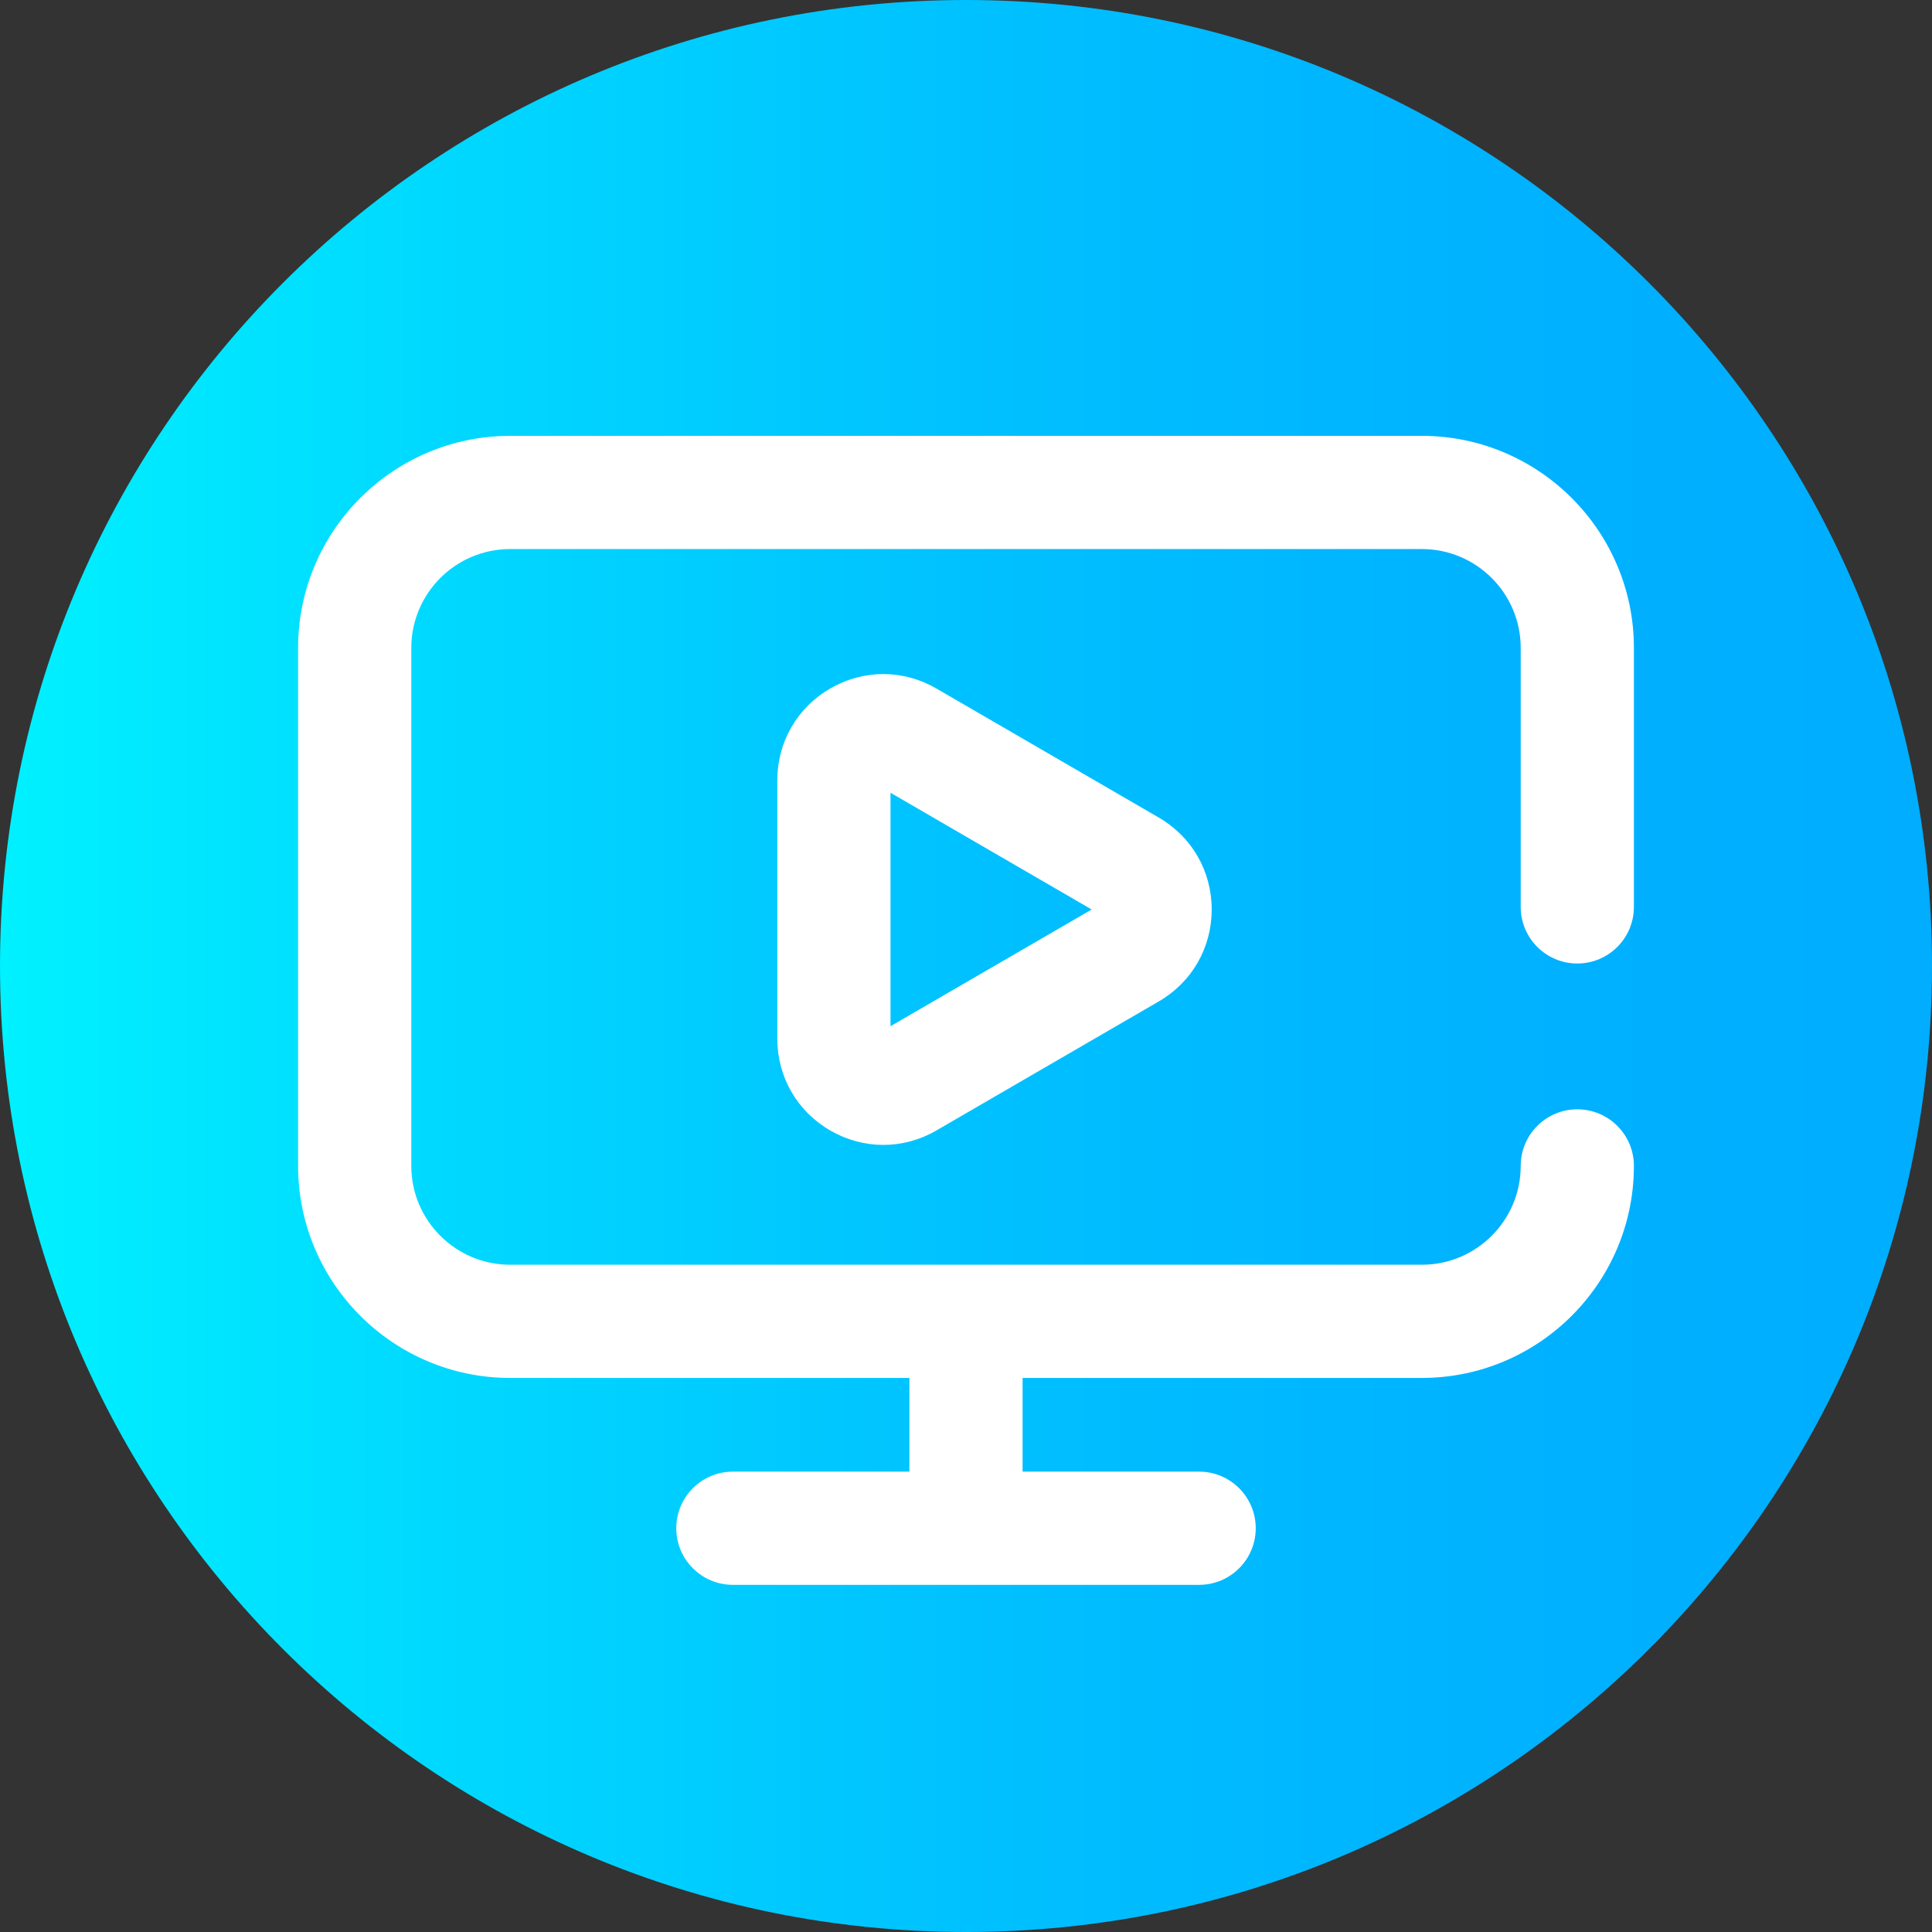 <svg viewBox="0 0 512 512" xmlns="http://www.w3.org/2000/svg" xmlns:xlink="http://www.w3.org/1999/xlink"><rect x="0" y="0" width="512" height="512" fill="#333333" stroke="none"/><linearGradient id="a" gradientTransform="matrix(1 0 0 -1 0 -14446)" gradientUnits="userSpaceOnUse" x1="0" x2="512" y1="-14702" y2="-14702"><stop offset="0" stop-color="#00f1ff"/><stop offset=".231" stop-color="#00d8ff"/><stop offset=".514" stop-color="#00c0ff"/><stop offset=".777" stop-color="#00b2ff"/><stop offset="1" stop-color="#00adff"/></linearGradient><path d="m512 256c0 141.387-114.613 256-256 256s-256-114.613-256-256 114.613-256 256-256 256 114.613 256 256zm0 0" fill="url(#a)"/><g fill="#fff"><path d="m418 255.34c8.285 0 15-6.719 15-15v-68.645c0-30.98-25.203-56.188-56.188-56.188h-241.625c-30.98 0-56.188 25.203-56.188 56.188v137.285c0 30.984 25.203 56.188 56.188 56.188h105.812v24.832h-46.777c-8.285 0-15 6.715-15 15s6.715 15 15 15h123.559c8.281 0 15-6.715 15-15s-6.719-15-15-15h-46.781v-24.832h105.812c30.98 0 56.188-25.203 56.188-56.188 0-8.285-6.715-15-15-15s-15 6.715-15 15c0 14.441-11.746 26.188-26.188 26.188h-241.625c-14.441 0-26.188-11.746-26.188-26.188v-137.285c0-14.441 11.746-26.188 26.188-26.188h241.625c14.441 0 26.188 11.746 26.188 26.188v68.645c0 8.281 6.715 15 15 15zm0 0"/><path d="m248.164 182.469c-8.785-5.098-19.281-5.113-28.078-.047-8.824 5.086-14.094 14.207-14.094 24.406v68.395c0 10.199 5.27 19.32 14.094 24.402 4.387 2.527 9.191 3.789 14 3.789 4.836 0 9.672-1.277 14.078-3.836l58.934-34.195c8.773-5.094 14.012-14.199 14.012-24.359 0-10.16-5.238-19.262-14.012-24.355zm-12.172 89.488v-61.867l53.309 30.934zm0 0"/></g></svg>
